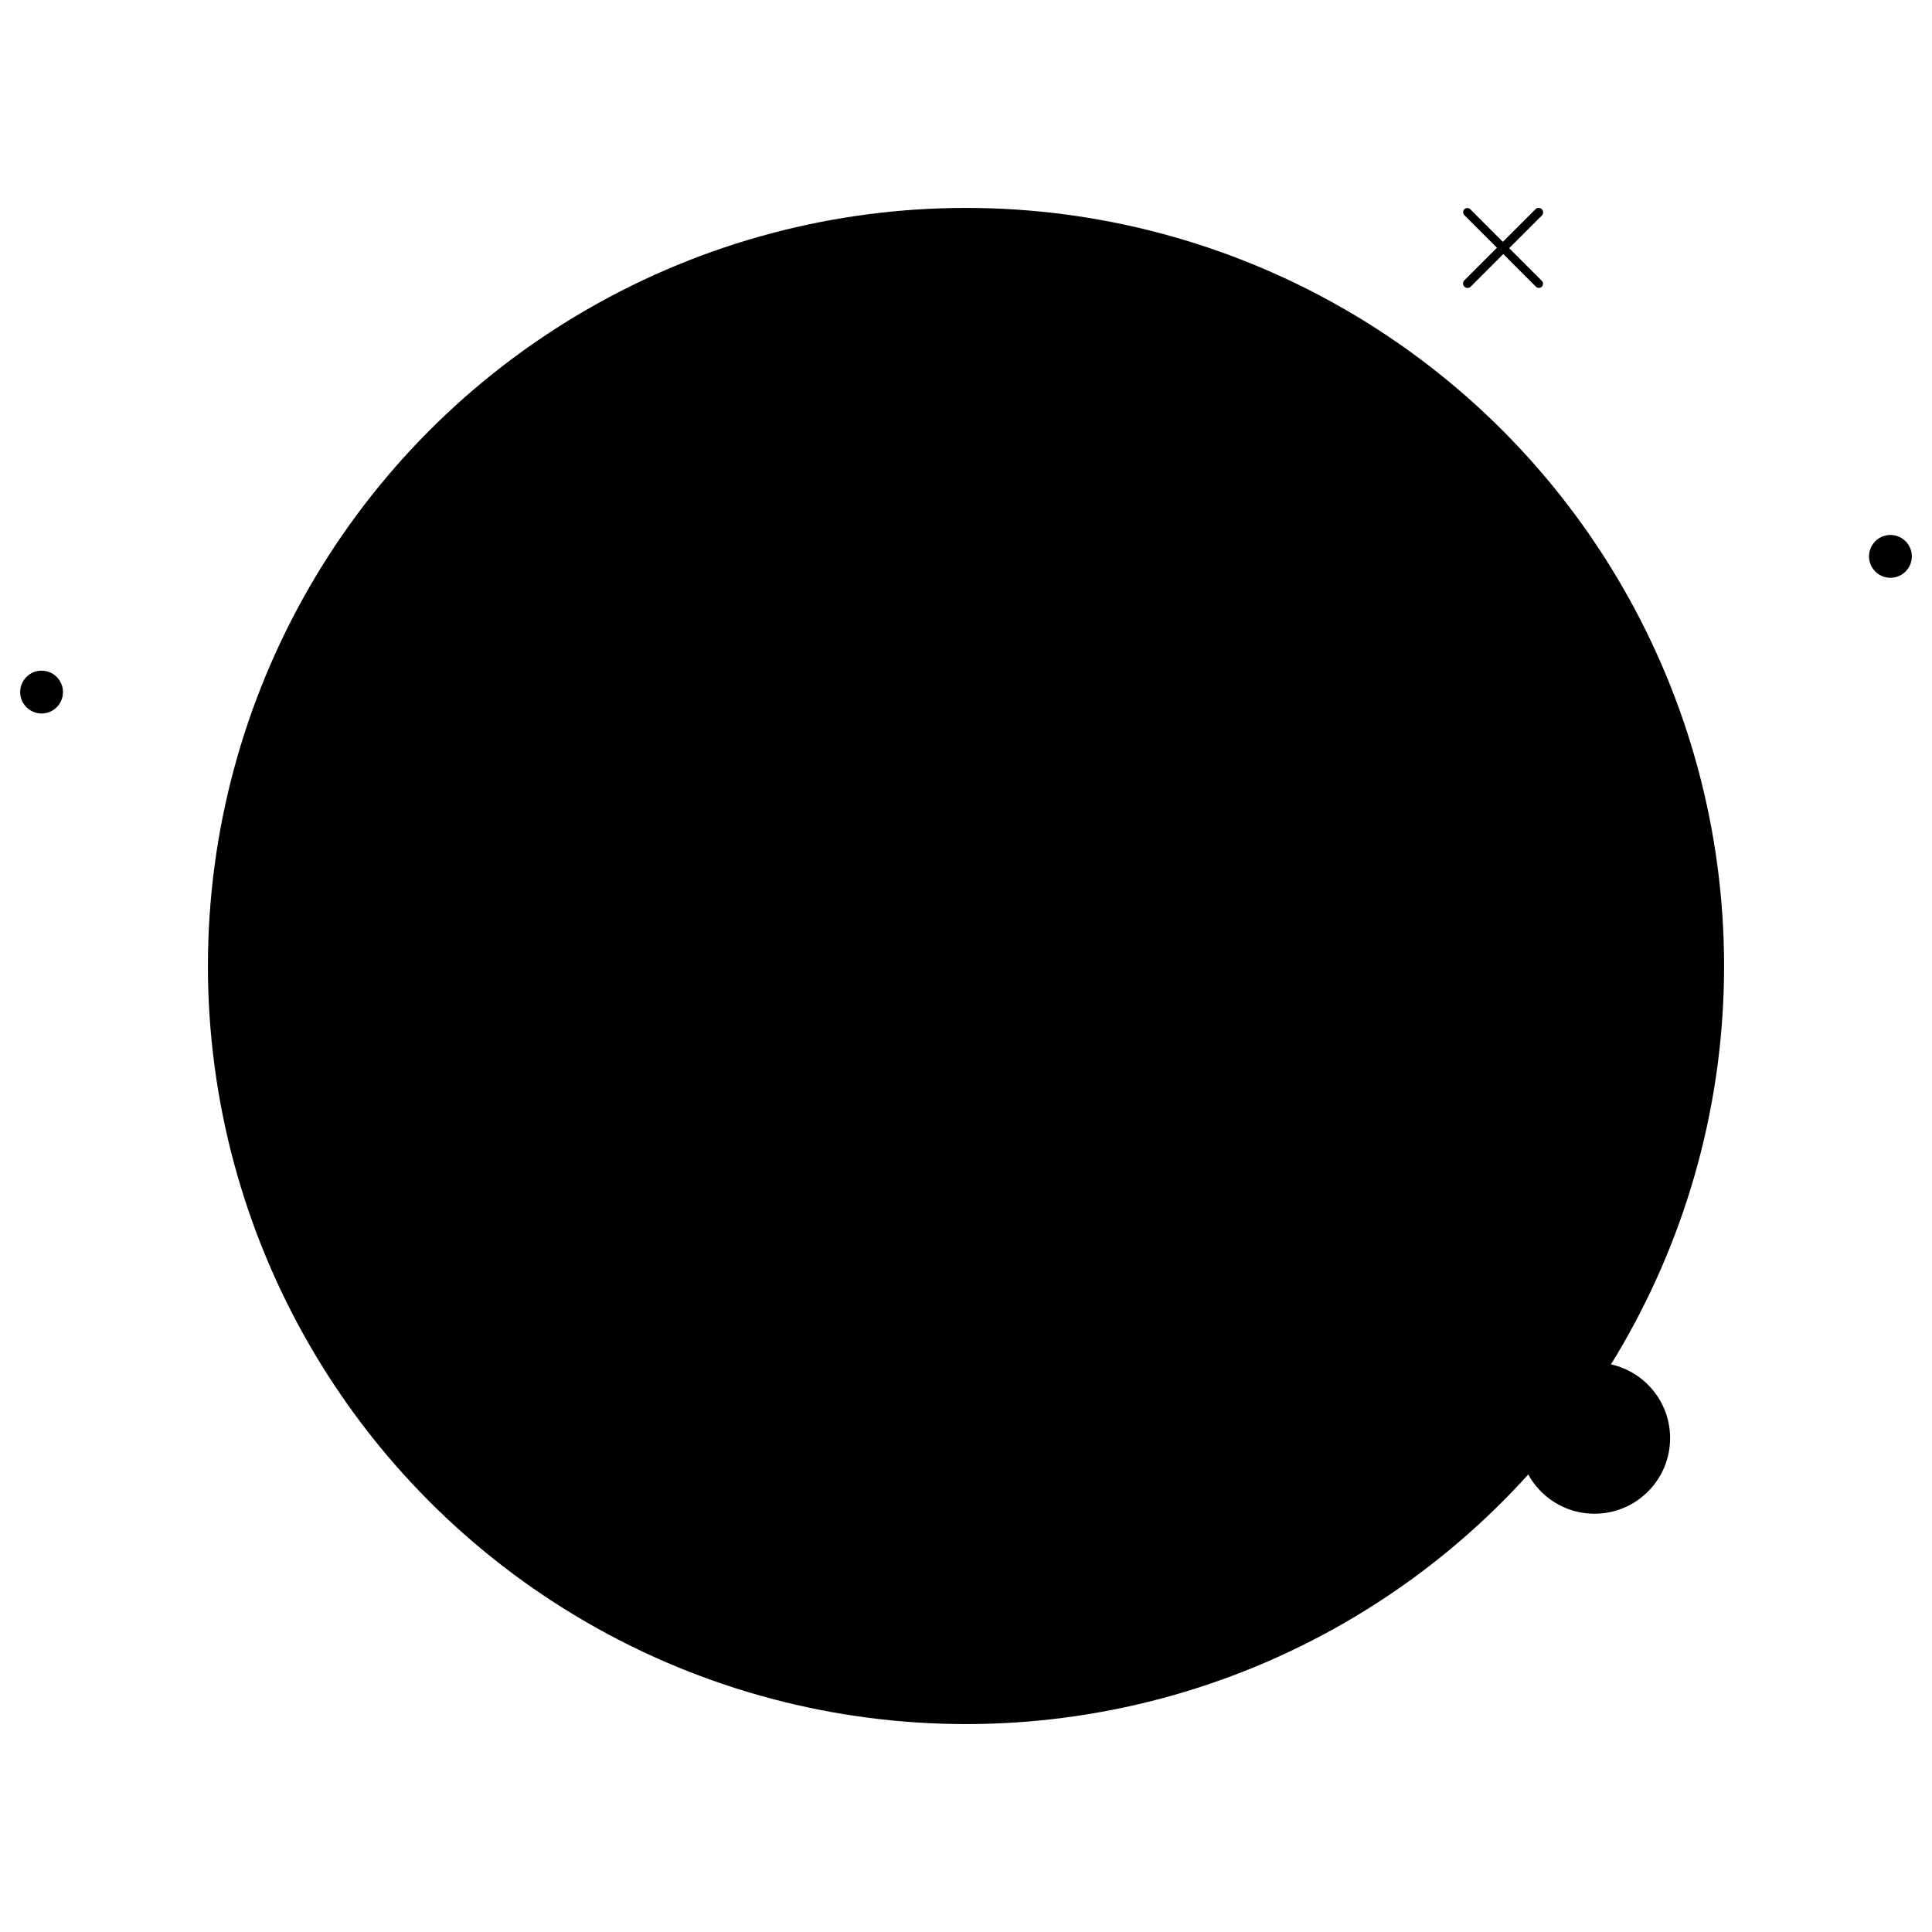 <svg width='500px' height='500px'>
<style type="text/css">
	.st0{opacity:0.1;fill:#3749BB;}
	.st1{fill:#3749BB;}
	.st2{fill:#FFFFFF;}
	.st3{fill:#212032;}
	.st4{fill:#CCCCCC;}
	.st5{fill:#999999;}
	.st6{opacity:0.4;fill:#212032;}
	.st7{fill:none;stroke:#3749BB;stroke-width:1.997;stroke-miterlimit:10;}
	.st8{fill:none;stroke:#FFFFFF;stroke-width:1.152;stroke-miterlimit:10;}
</style>
<g>
	<circle class="st0" cx="250" cy="250" r="196.19"/>
	<circle class="st1" cx="250" cy="250" r="149.35"/>
	<g>
		<path class="st2" d="M173.26,295.41v-24.09h-41.27v-11.46L169,202h20.12v56.25h11.75v13.07h-11.75v24.09H173.26z M148.73,258.25
			h24.53V237.1c0-2.74,0.07-5.97,0.22-9.69c0.15-3.72,0.32-6.95,0.51-9.69h-0.59c-1.17,2.45-2.4,4.85-3.67,7.2
			c-1.27,2.35-2.6,4.8-3.96,7.34L148.73,258.25z"/>
		<path class="st2" d="M340.4,295.41v-24.09h-41.27v-11.46L336.14,202h20.12v56.25h11.75v13.07h-11.75v24.09H340.4z M315.87,258.25
			h24.53V237.1c0-2.74,0.07-5.97,0.22-9.69c0.15-3.72,0.32-6.95,0.51-9.69h-0.59c-1.17,2.45-2.4,4.85-3.67,7.2
			c-1.27,2.35-2.6,4.8-3.96,7.34L315.87,258.25z"/>
		<g>
			<g>
				<g>
					<g>
						
							<rect x="249.23" y="205.32" transform="matrix(1 -8.091203e-03 8.091203e-03 1 -1.71 2.033)" class="st3" width="2.42" height="14.19"/>
						
							<rect x="250.44" y="205.31" transform="matrix(1 -8.091203e-03 8.091203e-03 1 -1.71 2.038)" class="st3" width="1.21" height="14.19"/>
						<g>
							<path class="st2" d="M254.22,202.18c0.02,2.1-1.71,3.81-3.85,3.82c-2.15,0.02-3.9-1.67-3.91-3.76
								c-0.02-2.1,1.71-3.81,3.85-3.82C252.45,198.4,254.21,200.08,254.22,202.18z"/>
							<path class="st4" d="M254.22,202.18c0.02,2.09-1.71,3.81-3.85,3.82c-1.44,0.01-2.71-0.75-3.39-1.89
								c0.57,0.31,1.23,0.49,1.93,0.48c2.14-0.02,3.87-1.73,3.85-3.82c-0.01-0.68-0.2-1.32-0.52-1.87
								C253.42,199.54,254.21,200.77,254.22,202.18z"/>
						</g>
					</g>
					
						<ellipse transform="matrix(1 -7.425433e-03 7.425433e-03 1 -1.676 1.87)" class="st2" cx="250.98" cy="226.67" rx="23.51" ry="15.51"/>
					<path class="st4" d="M274.49,226.49c0.06,7.98-9,14.62-20.74,15.58c10.17-1.78,17.66-7.92,17.6-15.17
						c-0.07-8.57-10.65-15.43-23.63-15.33c-0.91,0.01-1.81,0.05-2.69,0.12c1.86-0.33,3.81-0.51,5.83-0.53
						C263.84,211.06,274.42,217.92,274.49,226.49z"/>
					
						<ellipse transform="matrix(1 -8.632272e-03 8.632272e-03 1 -2.262 2.517)" class="st2" cx="290.45" cy="263.27" rx="12.76" ry="16.58"/>
					<path class="st4" d="M303.21,263.17c0.07,9.16-5.58,16.62-12.62,16.68c-7.04,0.05-12.82-7.32-12.89-16.48
						c-0.01-0.64,0.02-1.28,0.07-1.91c1.56,6.98,6.53,12.07,12.39,12.02c6.55-0.05,11.89-6.51,12.55-14.77
						C303.02,260.13,303.2,261.62,303.21,263.17z"/>
					<path class="st2" d="M223.9,263.78c0.07,9.16-5.58,16.62-12.62,16.68c-7.04,0.05-12.82-7.32-12.89-16.48
						c-0.07-9.16,5.58-16.62,12.62-16.68C218.06,247.25,223.83,254.63,223.9,263.78z"/>
					<path class="st4" d="M223.9,263.78c0.07,9.16-5.57,16.62-12.62,16.68c-7.04,0.05-12.82-7.32-12.89-16.48
						c-0.01-1.31,0.09-2.59,0.31-3.81c0.6,8.52,6.14,15.18,12.84,15.13c6.04-0.05,11.05-5.54,12.31-12.87
						C223.88,262.88,223.9,263.33,223.9,263.78z"/>
					<path class="st2" d="M297.34,260.69c0.03,3.73-0.41,7.37-1.26,10.84c-0.32,1.3-0.69,2.57-1.13,3.82
						c-0.22,0.64-0.46,1.28-0.7,1.91c-0.3,0.74-0.61,1.47-0.95,2.19c-0.09,0.2-0.18,0.39-0.27,0.59c-0.44,0.91-0.91,1.8-1.4,2.68
						c-0.33,0.59-0.68,1.16-1.03,1.73c-0.54,0.86-1.1,1.68-1.7,2.5c-0.34,0.47-0.7,0.95-1.07,1.41h-64.7
						c0.03,0.03,0.06,0.06,0.09,0.1c-0.06-0.03-0.12-0.06-0.19-0.1h-7.82c-0.48-0.6-0.94-1.22-1.38-1.84
						c-0.14-0.19-0.28-0.39-0.41-0.6c-0.16-0.23-0.32-0.46-0.47-0.69c-0.4-0.61-0.79-1.22-1.15-1.85c-0.16-0.26-0.31-0.52-0.46-0.79
						c-0.1-0.17-0.19-0.33-0.28-0.51c-0.18-0.33-0.36-0.67-0.53-1.01c-0.12-0.22-0.23-0.45-0.33-0.67h-0.01
						c-0.11-0.22-0.21-0.44-0.31-0.65c-0.02-0.03-0.03-0.06-0.05-0.1c-0.13-0.27-0.26-0.55-0.38-0.83c-0.27-0.6-0.52-1.2-0.75-1.81
						l-0.01-0.01c-0.31-0.79-0.59-1.58-0.86-2.39c-1.36-4.18-2.11-8.62-2.15-13.23c-0.03-3.78,0.41-7.45,1.3-10.97
						c0.21-0.84,0.45-1.68,0.7-2.51v-0.01c3.4-10.84,10.9-19.93,20.76-25.55c5.91-3.37,12.68-5.49,19.91-5.97
						c0.31-0.02,0.61-0.04,0.92-0.05c0.4-0.02,0.81-0.03,1.21-0.04c0.22-0.01,0.45-0.01,0.67-0.01h0.54
						c5.88,0.02,11.5,1.13,16.67,3.13h0.01c1.69,0.65,3.33,1.4,4.91,2.23h0.01c5.15,2.72,9.71,6.37,13.43,10.73
						c0.08,0.1,0.16,0.19,0.24,0.29c0.24,0.29,0.48,0.58,0.72,0.87c0.14,0.17,0.27,0.35,0.41,0.52c0.24,0.3,0.46,0.6,0.68,0.9
						c0.16,0.22,0.32,0.44,0.48,0.66c0.18,0.24,0.34,0.49,0.51,0.74c0.89,1.3,1.7,2.65,2.44,4.04c0.41,0.76,0.79,1.53,1.15,2.32
						c0.13,0.29,0.26,0.58,0.39,0.87c0.25,0.58,0.49,1.17,0.72,1.77c0.11,0.3,0.23,0.6,0.33,0.9c0.2,0.58,0.4,1.16,0.58,1.74
						c0.01,0.03,0.02,0.06,0.03,0.09c0.1,0.31,0.19,0.62,0.27,0.93c0.06,0.22,0.12,0.45,0.18,0.67c0.11,0.4,0.21,0.8,0.31,1.21
						c0.07,0.28,0.13,0.56,0.19,0.84c0.08,0.35,0.15,0.7,0.22,1.06c0.06,0.32,0.12,0.65,0.17,0.97c0.05,0.32,0.11,0.65,0.15,0.97
						c0.05,0.33,0.09,0.65,0.13,0.98c0.02,0.15,0.04,0.31,0.05,0.46c0.06,0.51,0.11,1.03,0.15,1.55
						C297.29,258.69,297.33,259.68,297.34,260.69z"/>
					<path class="st4" d="M219.38,286.3c1.17,0.75,2.39,1.43,3.63,2.06h-7.82c-0.48-0.6-0.94-1.22-1.38-1.84
						c-0.14-0.19-0.28-0.39-0.41-0.6c-0.16-0.23-0.32-0.46-0.47-0.69c-0.4-0.61-0.79-1.22-1.15-1.85c-0.16-0.26-0.31-0.52-0.46-0.79
						c-0.1-0.17-0.19-0.33-0.28-0.51c-0.18-0.33-0.36-0.67-0.53-1.01c-0.12-0.22-0.23-0.45-0.33-0.67h-0.01
						c-0.11-0.22-0.21-0.44-0.31-0.65c-0.02-0.03-0.03-0.06-0.05-0.1c-0.13-0.27-0.26-0.55-0.38-0.83c-0.27-0.6-0.52-1.2-0.75-1.81
						c1.01,1.19,2.07,2.34,3.2,3.42C214.16,282.64,216.67,284.61,219.38,286.3z"/>
					<path class="st4" d="M297.34,260.69c0.03,3.73-0.41,7.37-1.26,10.84c-0.32,1.3-0.69,2.57-1.13,3.82
						c-0.22,0.64-0.46,1.28-0.7,1.91c-0.3,0.74-0.61,1.47-0.95,2.19c-0.09,0.2-0.18,0.39-0.27,0.59c-0.44,0.91-0.9,1.8-1.4,2.68
						c-0.33,0.59-0.68,1.16-1.03,1.73c-0.54,0.86-1.1,1.68-1.7,2.5c-0.34,0.47-0.7,0.95-1.07,1.41h-22.62
						c6.4-3.24,11.92-7.92,16.11-13.59h0.01c0.84-1.14,1.63-2.31,2.35-3.53c1.79-2.98,3.24-6.17,4.29-9.54
						c0.61-1.94,1.09-3.93,1.42-5.98c0.23-1.41,0.4-2.84,0.48-4.29c0.07-1.04,0.1-2.1,0.09-3.16c-0.01-0.52-0.02-1.04-0.04-1.55
						c-0.2-4.94-1.23-9.67-2.95-14.06c0.24,0.29,0.48,0.58,0.72,0.87c0.14,0.17,0.27,0.35,0.41,0.52c0.24,0.3,0.46,0.6,0.68,0.9
						c0.16,0.22,0.32,0.44,0.48,0.66c0.18,0.24,0.34,0.49,0.51,0.74c0.89,1.3,1.7,2.65,2.44,4.04c0.41,0.76,0.79,1.53,1.15,2.32
						c0.13,0.29,0.26,0.58,0.39,0.87c0.25,0.58,0.49,1.17,0.72,1.77c0.11,0.3,0.23,0.6,0.33,0.9c0.2,0.58,0.4,1.16,0.58,1.74
						c0.01,0.03,0.02,0.06,0.03,0.09c0.1,0.31,0.19,0.62,0.27,0.93c0.06,0.22,0.12,0.45,0.18,0.67c0.11,0.4,0.21,0.8,0.31,1.21
						c0.07,0.28,0.13,0.56,0.19,0.84c0.08,0.35,0.15,0.7,0.22,1.06c0.06,0.32,0.12,0.65,0.17,0.97c0.05,0.32,0.11,0.65,0.15,0.97
						c0.05,0.33,0.09,0.65,0.13,0.98c0.02,0.15,0.04,0.31,0.05,0.46c0.06,0.51,0.11,1.03,0.15,1.55
						C297.29,258.69,297.33,259.68,297.34,260.69z"/>
					<path class="st3" d="M291.6,262.6c0.03,3.77-0.48,7.43-1.48,10.88c-0.59,2.08-1.36,4.08-2.28,6c-1.54,3.22-3.52,6.2-5.87,8.87
						h-58.86c0.03,0.03,0.06,0.06,0.09,0.1c-0.06-0.03-0.12-0.06-0.19-0.1h-1.95c-0.59-0.67-1.16-1.36-1.68-2.06
						c-1.6-2.08-2.99-4.33-4.13-6.7c-0.7-1.45-1.32-2.95-1.83-4.49c-1.26-3.74-1.95-7.74-1.99-11.89c-0.03-3.3,0.37-6.52,1.13-9.59
						c0.49-1.98,1.14-3.89,1.92-5.73c2.91-6.83,7.74-12.7,13.85-16.92c5.83-4.05,12.83-6.61,20.41-7.11
						c0.81-0.06,1.63-0.09,2.45-0.1c7.26-0.05,14.09,1.78,19.99,5.04c0.88,0.48,1.75,1,2.59,1.56c0.01,0,0.01,0,0.01,0
						c3.19,2.08,6.06,4.6,8.51,7.47c2.35,2.74,4.32,5.81,5.83,9.12c0.66,1.44,1.24,2.93,1.72,4.47
						C290.96,254.96,291.57,258.71,291.6,262.6z"/>
					<path class="st2" d="M290.06,262.61c0.03,3.73-0.5,7.34-1.51,10.75c-0.57,1.94-1.3,3.8-2.16,5.6
						c-1.67,3.45-3.86,6.61-6.47,9.39h-56.81c-2.63-2.8-4.83-5.98-6.5-9.47c-0.66-1.36-1.23-2.76-1.71-4.2
						c-1.22-3.61-1.89-7.47-1.93-11.48c-0.03-3.18,0.35-6.27,1.09-9.22c0.47-1.88,1.08-3.71,1.83-5.47
						c2.77-6.52,7.35-12.12,13.14-16.18c5.66-3.97,12.45-6.48,19.83-6.97c0.78-0.05,1.57-0.09,2.36-0.09
						c7.14-0.05,13.84,1.79,19.59,5.05c0.8,0.45,1.58,0.93,2.34,1.43v0.01c2.98,1.97,5.67,4.35,7.97,7.04
						c2.22,2.6,4.1,5.49,5.54,8.62c1.22,2.62,2.13,5.4,2.7,8.3C289.81,257.95,290.05,260.25,290.06,262.61z"/>
					<path class="st3" d="M287.97,262.63c0.03,3.54-0.47,6.97-1.44,10.2c-0.52,1.77-1.18,3.47-1.97,5.11c0.01,0.01,0,0.01,0,0.01
						c-1.86,3.91-4.43,7.43-7.56,10.41h-50.96c-3.21-3.06-5.83-6.69-7.72-10.73c-0.58-1.24-1.09-2.53-1.52-3.85
						c-1.1-3.34-1.7-6.89-1.73-10.59c-0.02-3.01,0.33-5.93,1.03-8.72c0.41-1.65,0.94-3.25,1.57-4.79
						c2.58-6.3,6.97-11.72,12.53-15.64c5.35-3.78,11.8-6.17,18.8-6.63c0.74-0.05,1.48-0.08,2.23-0.09
						c6.84-0.05,13.25,1.74,18.75,4.9c0.7,0.4,1.39,0.83,2.06,1.28c2.79,1.86,5.31,4.09,7.47,6.62c2.13,2.49,3.91,5.26,5.29,8.26
						c1.87,4.09,2.99,8.58,3.15,13.32C287.95,262,287.97,262.32,287.97,262.63z"/>
					<ellipse class="st5" cx="246.5" cy="258.45" rx="26.47" ry="25.85"/>
					<path class="st3" d="M287.94,261.69c-0.16-4.74-1.28-9.23-3.15-13.32v-0.01c-1.38-3-3.16-5.77-5.29-8.26
						c-2.16-2.53-4.68-4.76-7.47-6.62c-0.67-0.45-1.36-0.87-2.06-1.28c-5.49-3.16-11.91-4.95-18.75-4.9
						c-0.75,0.01-1.49,0.04-2.23,0.09c-7,0.46-13.44,2.85-18.8,6.63c-5.56,3.92-9.94,9.34-12.53,15.64
						c-0.64,1.55-1.16,3.15-1.57,4.79c-0.7,2.79-1.05,5.72-1.03,8.72c0.03,3.69,0.64,7.25,1.73,10.59c0.43,1.32,0.94,2.6,1.52,3.85
						c1.88,4.04,4.51,7.67,7.72,10.73h10.4c-6.62-2.79-12.07-7.75-15.39-13.98c-0.52-0.97-0.98-1.96-1.38-2.99
						c-1.35-3.36-2.09-7.02-2.13-10.84c-0.02-1.83,0.13-3.63,0.44-5.37c0.25-1.46,0.61-2.88,1.07-4.27v-0.01
						c2.15-6.49,6.46-12.03,12.11-15.81c4.96-3.32,10.94-5.28,17.4-5.33c0.37-0.01,0.74,0,1.1,0.01c6.59,0.17,12.68,2.34,17.65,5.9
						c0.48,0.34,0.95,0.7,1.42,1.08h0.01c0.9,0.73,1.77,1.51,2.58,2.33c4.15,4.19,7.08,9.55,8.22,15.52v0.01
						c0.34,1.77,0.53,3.58,0.54,5.44c0.02,2.1-0.18,4.15-0.58,6.14c-0.23,1.11-0.51,2.2-0.85,3.27v0.01
						c-2.73,8.49-9.16,15.39-17.46,18.88H277c3.12-2.98,5.69-6.5,7.56-10.41v-0.01c0.79-1.64,1.45-3.34,1.97-5.11
						c0.96-3.23,1.46-6.66,1.44-10.2C287.97,262.32,287.95,262,287.94,261.69z M221.06,274.38c-0.01,0.02-0.02,0.03-0.03,0.04
						c-0.26,0.4-0.53,0.8-0.81,1.17c-0.12,0.15-0.24,0.3-0.36,0.45c-0.03,0.03-0.05,0.06-0.08,0.1c-0.04,0.05-0.08,0.09-0.12,0.14
						c-0.03,0.04-0.06,0.07-0.1,0.11c-0.06,0.07-0.12,0.13-0.18,0.2c-0.02,0.02-0.03,0.04-0.05,0.06c-0.01,0.01-0.01,0.01-0.01,0.01
						h-0.01c-0.02,0.03-0.05,0.06-0.08,0.08c-0.13,0.14-0.26,0.27-0.4,0.41c-0.12,0.12-0.25,0.24-0.38,0.35
						c-0.02,0.02-0.05,0.04-0.08,0.06c-0.02,0.03-0.05,0.04-0.07,0.06c1.88,4.04,4.51,7.67,7.72,10.73h10.4
						C229.82,285.57,224.37,280.6,221.06,274.38z"/>
					<g>
						<path class="st5" d="M224.88,243.57c2.63-2.68,5.71-3.96,6.88-2.86c1.17,1.09-0.02,4.15-2.64,6.83
							c-2.63,2.68-5.71,3.96-6.88,2.86C221.07,249.3,222.25,246.24,224.88,243.57z"/>
						<path class="st5" d="M233.14,235.16c1.12-1.14,2.98-1.18,4.15-0.08c1.17,1.09,1.21,2.91,0.09,4.05s-2.98,1.18-4.15,0.08
							C232.06,238.11,232.02,236.3,233.14,235.16z"/>
					</g>
					<path class="st5" d="M279.51,240.11c-2.6-0.94-5.43-1.3-8.18-1.01c-0.01,0-0.01,0-0.02,0.01c-1.97,0.21-3.88,0.72-5.69,1.48
						h-0.01c-4.36,1.81-8.15,5.05-10.81,8.92c-3.77,5.49-5.47,12.14-5.9,18.73c-0.33,5.3,0.12,10.64,1.35,15.81
						c0.34,1.45,0.75,2.89,1.23,4.31h-25.44c-3.21-3.06-5.83-6.69-7.72-10.73c-0.58-1.24-1.09-2.53-1.52-3.85
						c-1.1-3.34-1.7-6.89-1.73-10.59c-0.02-3.01,0.33-5.93,1.03-8.72c0.61,0.27,1.24,0.51,1.88,0.72c0.72,0.24,1.45,0.45,2.18,0.61
						c0.75,0.18,1.51,0.32,2.27,0.42c0.8,0.11,1.61,0.18,2.43,0.2c8.62,0.26,17.21-4.33,21.64-11.55c0.55-0.9,1.03-1.84,1.45-2.81
						c1.26-2.92,1.91-6.09,1.93-9.26c0.01-0.65-0.02-1.3-0.06-1.94c-0.03-0.35-0.08-0.71-0.16-1.08c-0.15-0.77-0.39-1.57-0.66-2.38
						c0.74-0.05,1.48-0.08,2.23-0.09c6.84-0.05,13.25,1.74,18.75,4.9c0.7,0.4,1.39,0.83,2.06,1.28
						C274.83,235.34,277.34,237.58,279.51,240.11z"/>
				</g>
				<polygon class="st6" points="173.26,288.36 340.4,294.5 340.4,288.36 				"/>
				<path class="st2" d="M223.2,288.45c-0.06-0.03-0.12-0.06-0.19-0.1h0.1C223.14,288.39,223.17,288.42,223.2,288.45z"/>
				<g>
					<path class="st2" d="M286.96,288.36c0,0,6.18-8,12.31-7.89c6.13,0.11,8.43,7.98,8.43,7.98S299.93,295.37,286.96,288.36z"/>
					<path class="st4" d="M307.7,288.45c0,0-7.61,6.78-20.35,0.11c3.8,1.15,6.98,1.1,9.46,0.6c4-0.81,5.49-5.84,2.51-8.62
						c-0.03-0.02-0.05-0.05-0.08-0.07h0.04C305.4,280.58,307.7,288.45,307.7,288.45z"/>
				</g>
				<g>
					<path class="st2" d="M213.35,288.36c0,0-6.18-8-12.31-7.89c-6.13,0.11-8.43,7.98-8.43,7.98S200.38,295.37,213.35,288.36z"/>
					<path class="st4" d="M192.61,288.45c0,0,7.61,6.78,20.35,0.11c-3.8,1.15-6.98,1.1-9.46,0.6c-4-0.81-5.49-5.84-2.51-8.62
						c0.03-0.02,0.05-0.05,0.08-0.07h-0.04C194.91,280.58,192.61,288.45,192.61,288.45z"/>
				</g>
			</g>
		</g>
	</g>
	<g>
		<circle class="st7" cx="412.66" cy="372.19" r="19.56"/>
		<circle class="st2" cx="333.99" cy="287.44" r="7.83"/>
		<circle class="st1" cx="10.76" cy="179.11" r="5.54"/>
		<circle class="st7" cx="489.24" cy="143.99" r="5.54"/>
		<circle class="st8" cx="180.41" cy="142.46" r="7.07"/>
		<g>
			<path class="st1" d="M127.09,372.92L127.09,372.92c-0.32,0-0.59-0.26-0.59-0.59v-13.22c0-0.32,0.26-0.59,0.59-0.59l0,0
				c0.32,0,0.59,0.26,0.59,0.59v13.22C127.68,372.66,127.42,372.92,127.09,372.92z"/>
			<path class="st1" d="M119.9,365.73L119.9,365.73c0-0.3,0.25-0.55,0.55-0.55h13.3c0.3,0,0.55,0.25,0.55,0.55l0,0
				c0,0.3-0.25,0.55-0.55,0.55h-13.3C120.14,366.28,119.9,366.03,119.9,365.73z"/>
		</g>
		<g>
			<path class="st1" d="M378.98,74.18L378.98,74.18c-0.45-0.45-0.45-1.18,0-1.64l18.4-18.4c0.45-0.45,1.18-0.45,1.64,0l0,0
				c0.45,0.45,0.45,1.18,0,1.64l-18.4,18.4C380.16,74.64,379.43,74.64,378.98,74.18z"/>
			<path class="st1" d="M378.98,54.15L378.98,54.15c0.42-0.42,1.1-0.42,1.53,0l18.51,18.51c0.42,0.42,0.42,1.1,0,1.53l0,0
				c-0.42,0.42-1.1,0.42-1.53,0l-18.51-18.51C378.56,55.25,378.56,54.57,378.98,54.15z"/>
		</g>
	</g>
</g>
</svg>
